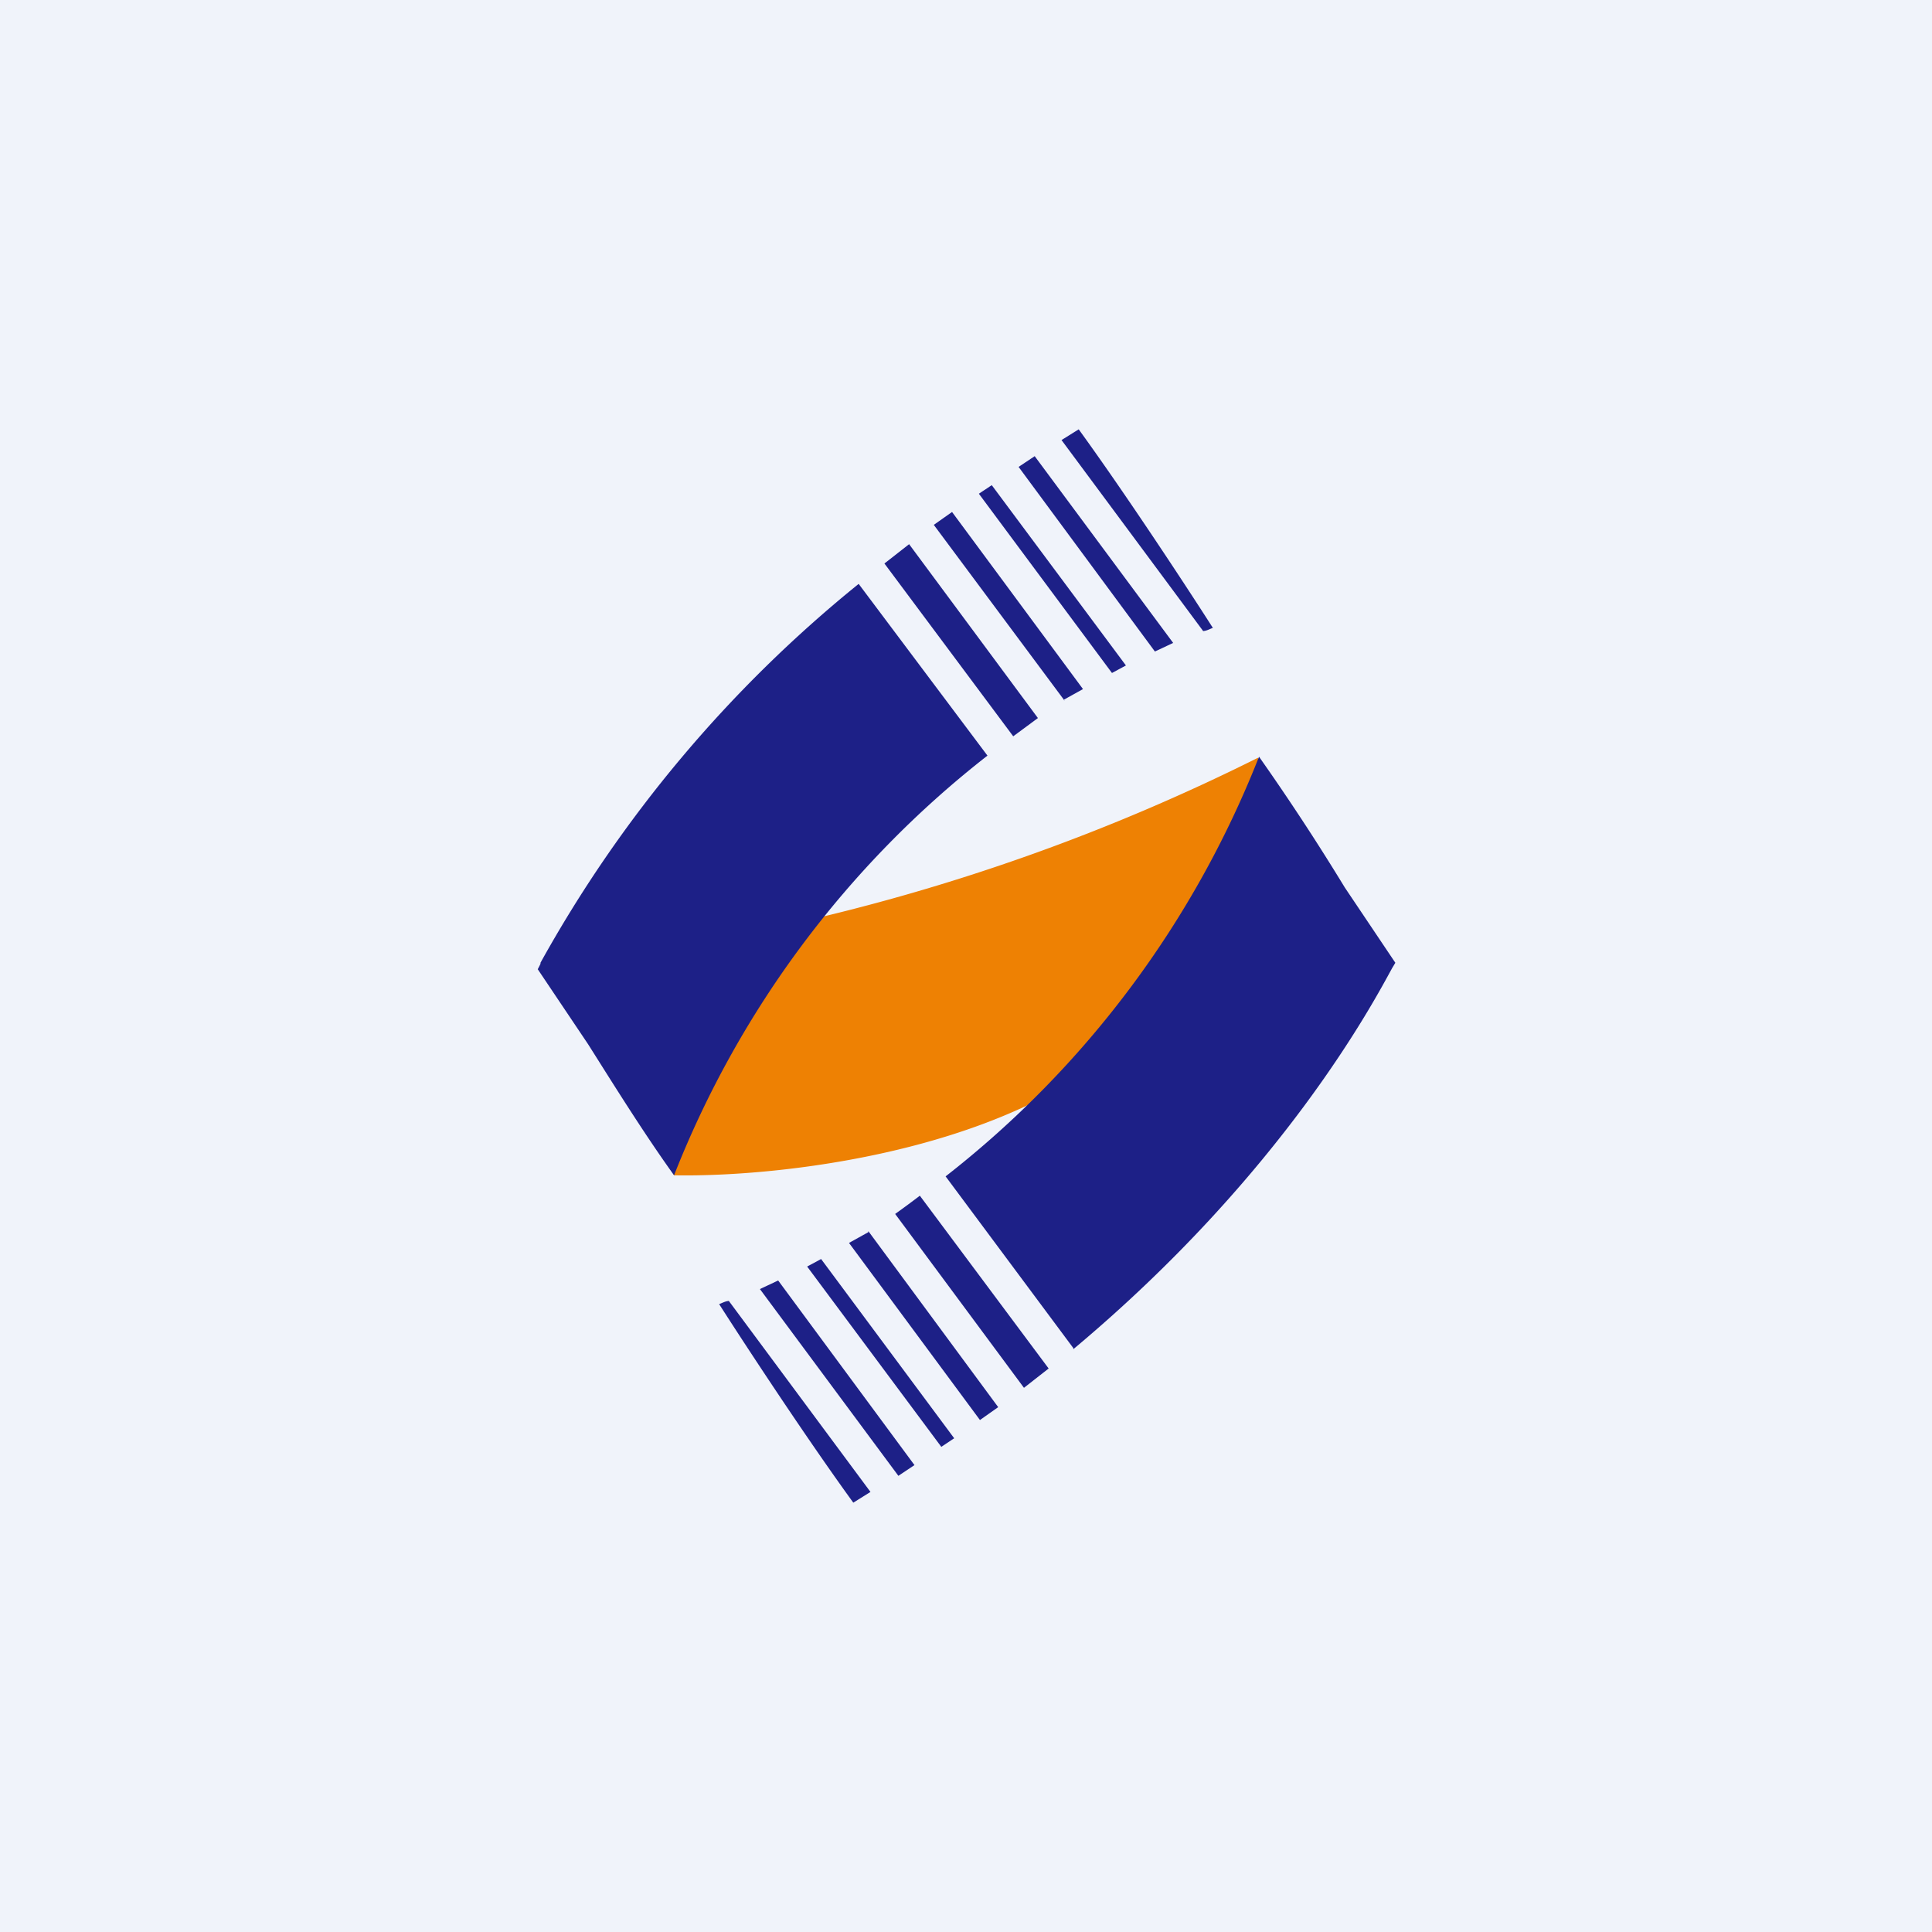 <!-- by TradingView --><svg width="18" height="18" viewBox="0 0 18 18" xmlns="http://www.w3.org/2000/svg"><path fill="#F0F3FA" d="M0 0h18v18H0z"/><path d="M10.75 9.42c-1.02 1.27-3.4 1.55-4.47 1.53-.25-.62-.38-1.96 1.04-2.33a19.03 19.03 0 0 0 4.4-1.56c.1.26.05 1.09-.97 2.36Z" fill="#EE8103"/><path d="M11.2 5.88c.04 0 .07-.02.1-.03-.23-.36-.8-1.23-1.25-1.85l-.16.1 1.32 1.78ZM9.64 4.25l-.15.1 1.27 1.72.17-.08-1.29-1.74Zm-1.4 1 .23-.18 1.2 1.62-.23.17-1.2-1.61Zm1.68 1.28L8.7 4.89l.17-.12 1.22 1.65-.18.1Zm.44-.26.13-.07-1.25-1.68-.12.08 1.24 1.67Zm-5.32 2.7a.9.9 0 0 1-.03.06l.47.7c.24.38.52.83.8 1.22A9.25 9.25 0 0 1 9.2 7.04L8 5.44a12.04 12.04 0 0 0-2.97 3.54ZM6.8 12.12c-.04 0-.07.02-.1.03.23.36.8 1.23 1.25 1.85l.16-.1-1.32-1.78Zm1.57 1.63.15-.1-1.27-1.72-.17.08 1.29 1.74Zm1.4-1-.23.18-1.2-1.62a9 9 0 0 0 .23-.17l1.2 1.61Zm-1.68-1.28 1.21 1.64-.17.12-1.22-1.65.18-.1Zm-.44.26a7 7 0 0 1-.13.07l1.25 1.68.12-.08-1.24-1.67Zm2.35.84c1.96-1.64 2.8-3.24 2.97-3.55l.03-.05-.47-.7a21.9 21.9 0 0 0-.8-1.22 9.25 9.25 0 0 1-2.92 3.91l1.19 1.6Z" fill="#1D2087"/></svg>